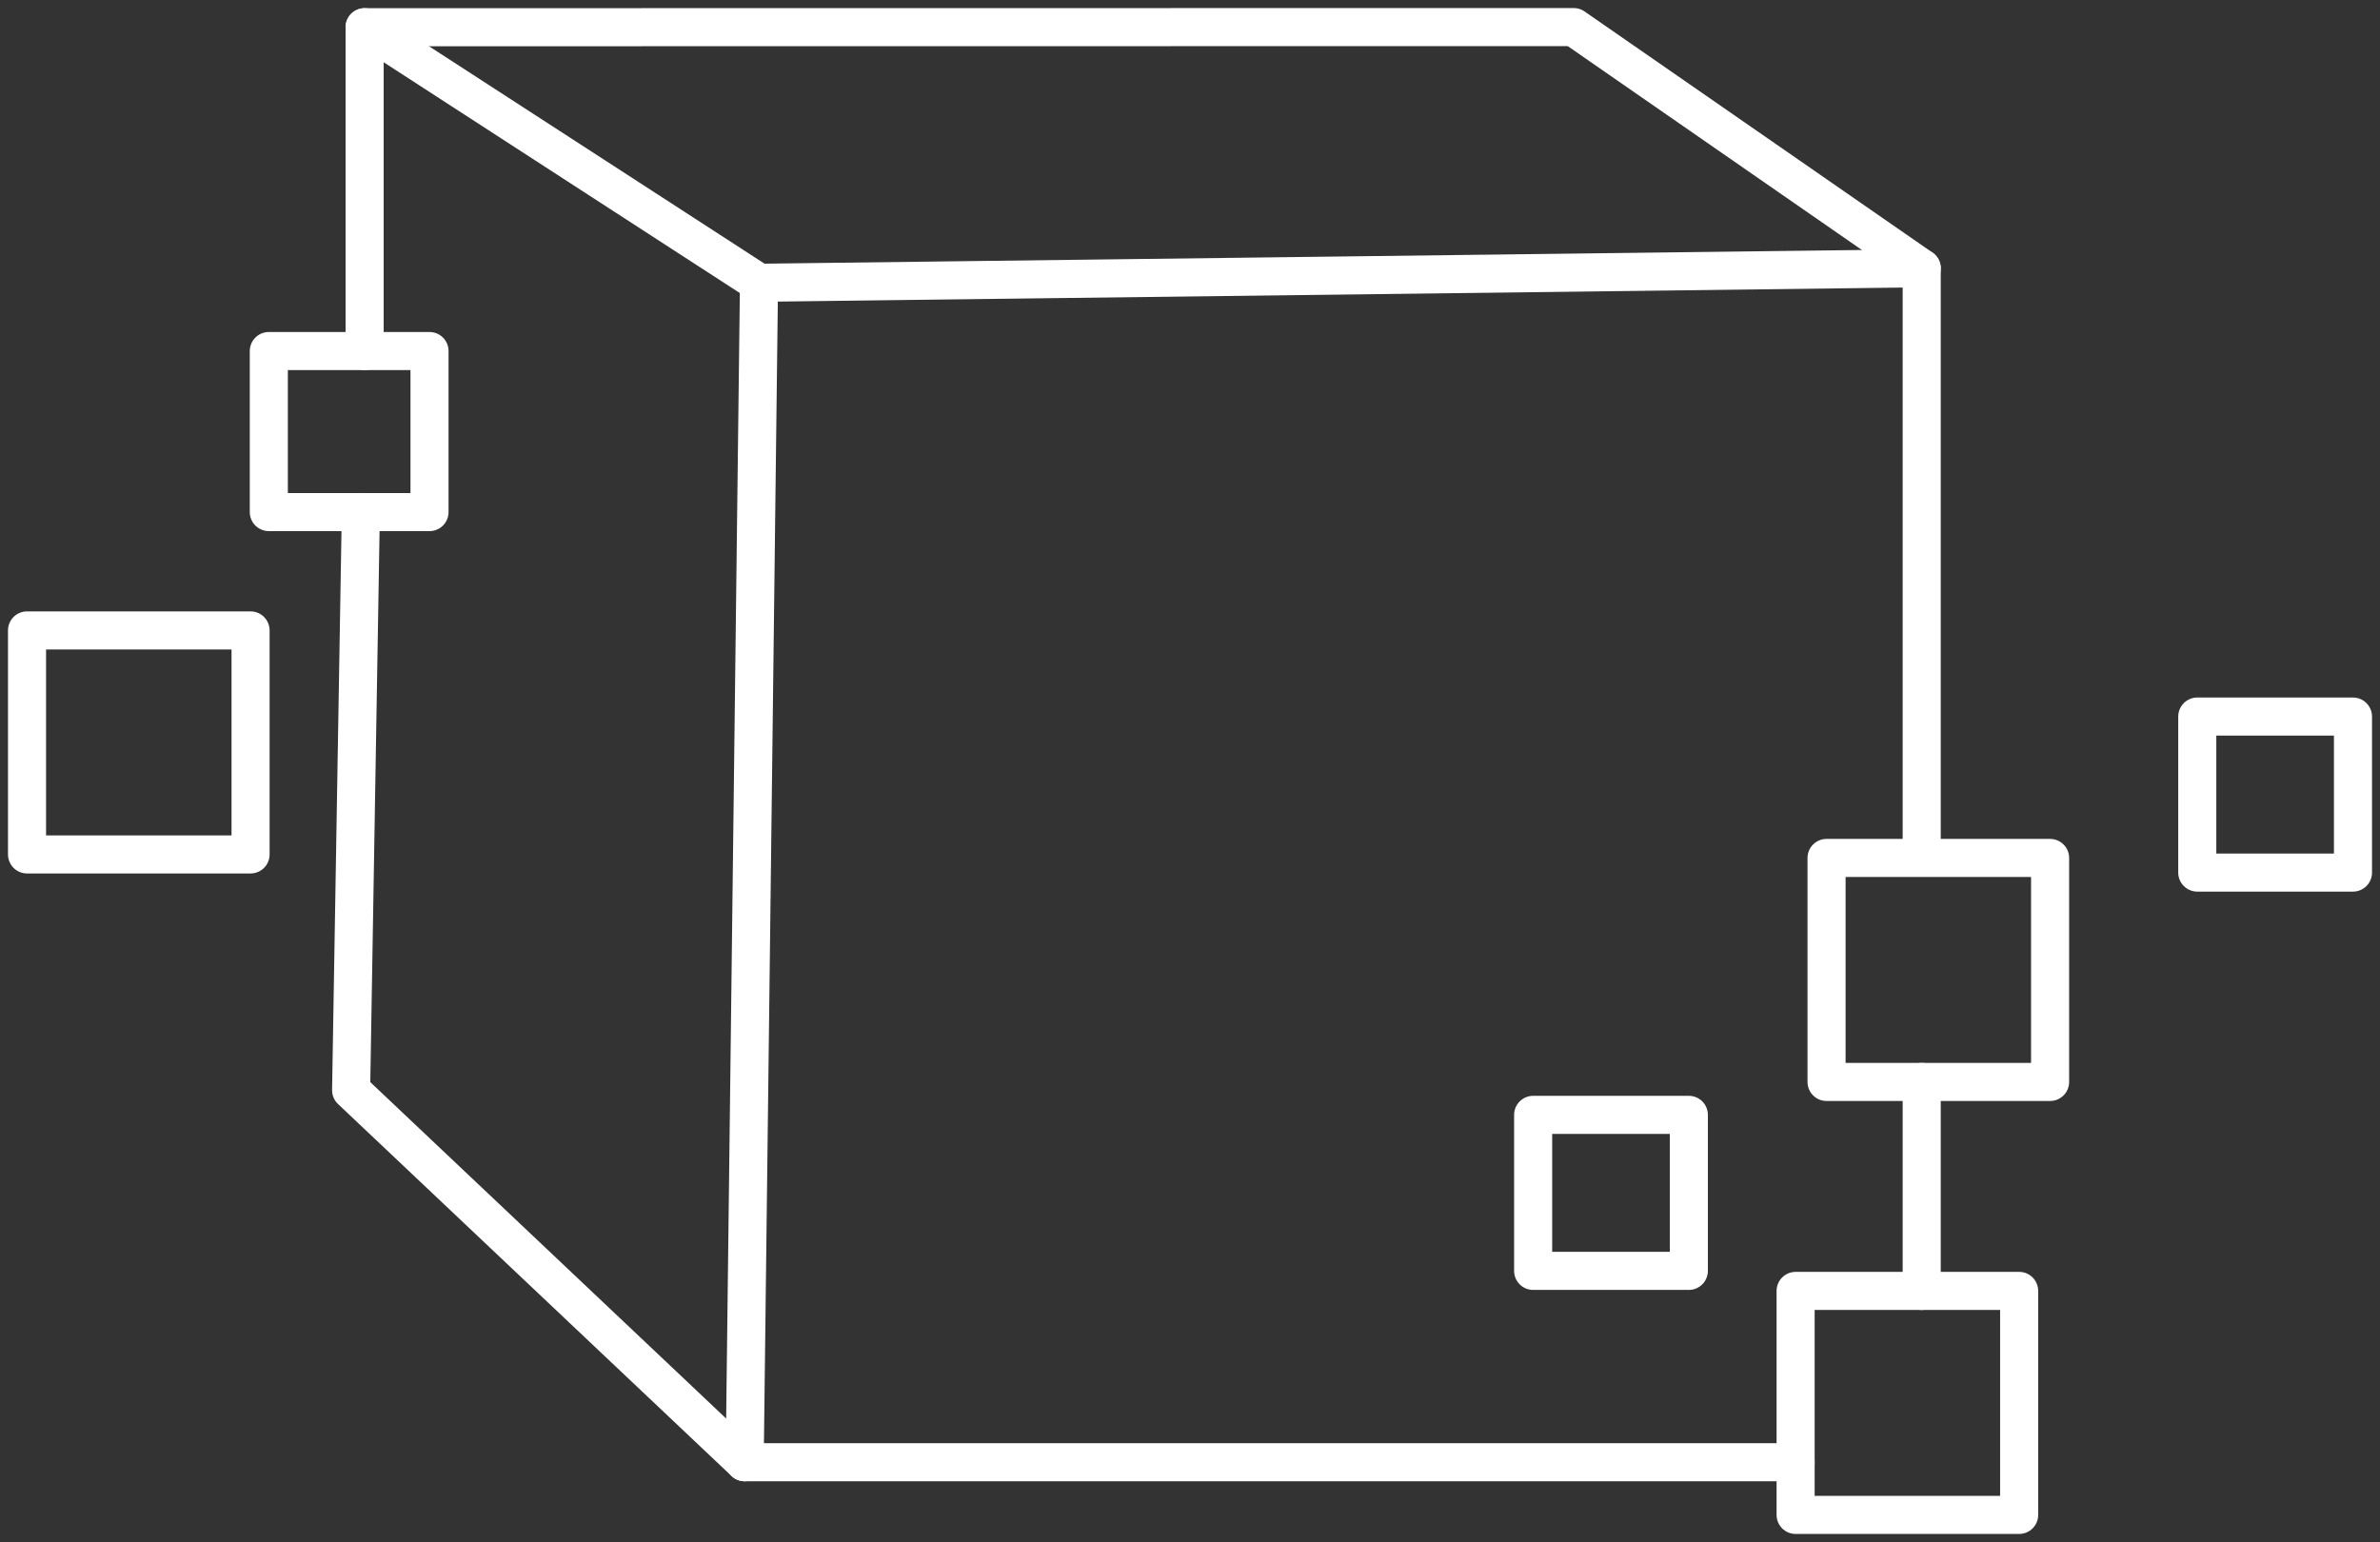 <svg width="250" height="162" viewBox="0 0 250 162" fill="none" xmlns="http://www.w3.org/2000/svg">
<rect x="0" y="0" width="250" height="162" fill="#333333" stroke="none"/>
<g clip-path="url(#clip0_0_129)">
<path d="M201.86 28.185L165.304 2.845L38.302 2.86" stroke="white" stroke-width="4" stroke-linecap="round" stroke-linejoin="round"/>
<path d="M201.86 89.75V28.185L79.728 29.708L38.302 2.86V36.879" stroke="white" stroke-width="4" stroke-linecap="round" stroke-linejoin="round"/>
<path d="M79.727 29.708L78.222 153.62" stroke="white" stroke-width="4" stroke-linecap="round" stroke-linejoin="round"/>
<path d="M26.32 66.231H2.839V89.764H26.32V66.231Z" stroke="white" stroke-width="4" stroke-linecap="round" stroke-linejoin="round"/>
<path d="M212.095 135.621H188.615V159.154H212.095V135.621Z" stroke="white" stroke-width="4" stroke-linecap="round" stroke-linejoin="round"/>
<path d="M215.346 90.134H191.865V113.667H215.346V90.134Z" stroke="white" stroke-width="4" stroke-linecap="round" stroke-linejoin="round"/>
<path d="M177.399 117.125H161.045V133.516H177.399V117.125Z" stroke="white" stroke-width="4" stroke-linecap="round" stroke-linejoin="round"/>
<path d="M247.161 75.28H230.806V91.671H247.161V75.28Z" stroke="white" stroke-width="4" stroke-linecap="round" stroke-linejoin="round"/>
<path d="M45.117 36.88H28.237V53.797H45.117V36.88Z" stroke="white" stroke-width="4" stroke-linecap="round" stroke-linejoin="round"/>
<path d="M201.86 135.621V113.667" stroke="white" stroke-width="4" stroke-linecap="round" stroke-linejoin="round"/>
<path d="M37.904 53.796L36.882 114.536L78.222 153.62H188.614" stroke="white" stroke-width="4" stroke-linecap="round" stroke-linejoin="round"/>
</g>
<defs>
<clipPath id="clip0_0_129">
<rect width="250" height="162" fill="white"/>
</clipPath>
</defs>
</svg>
